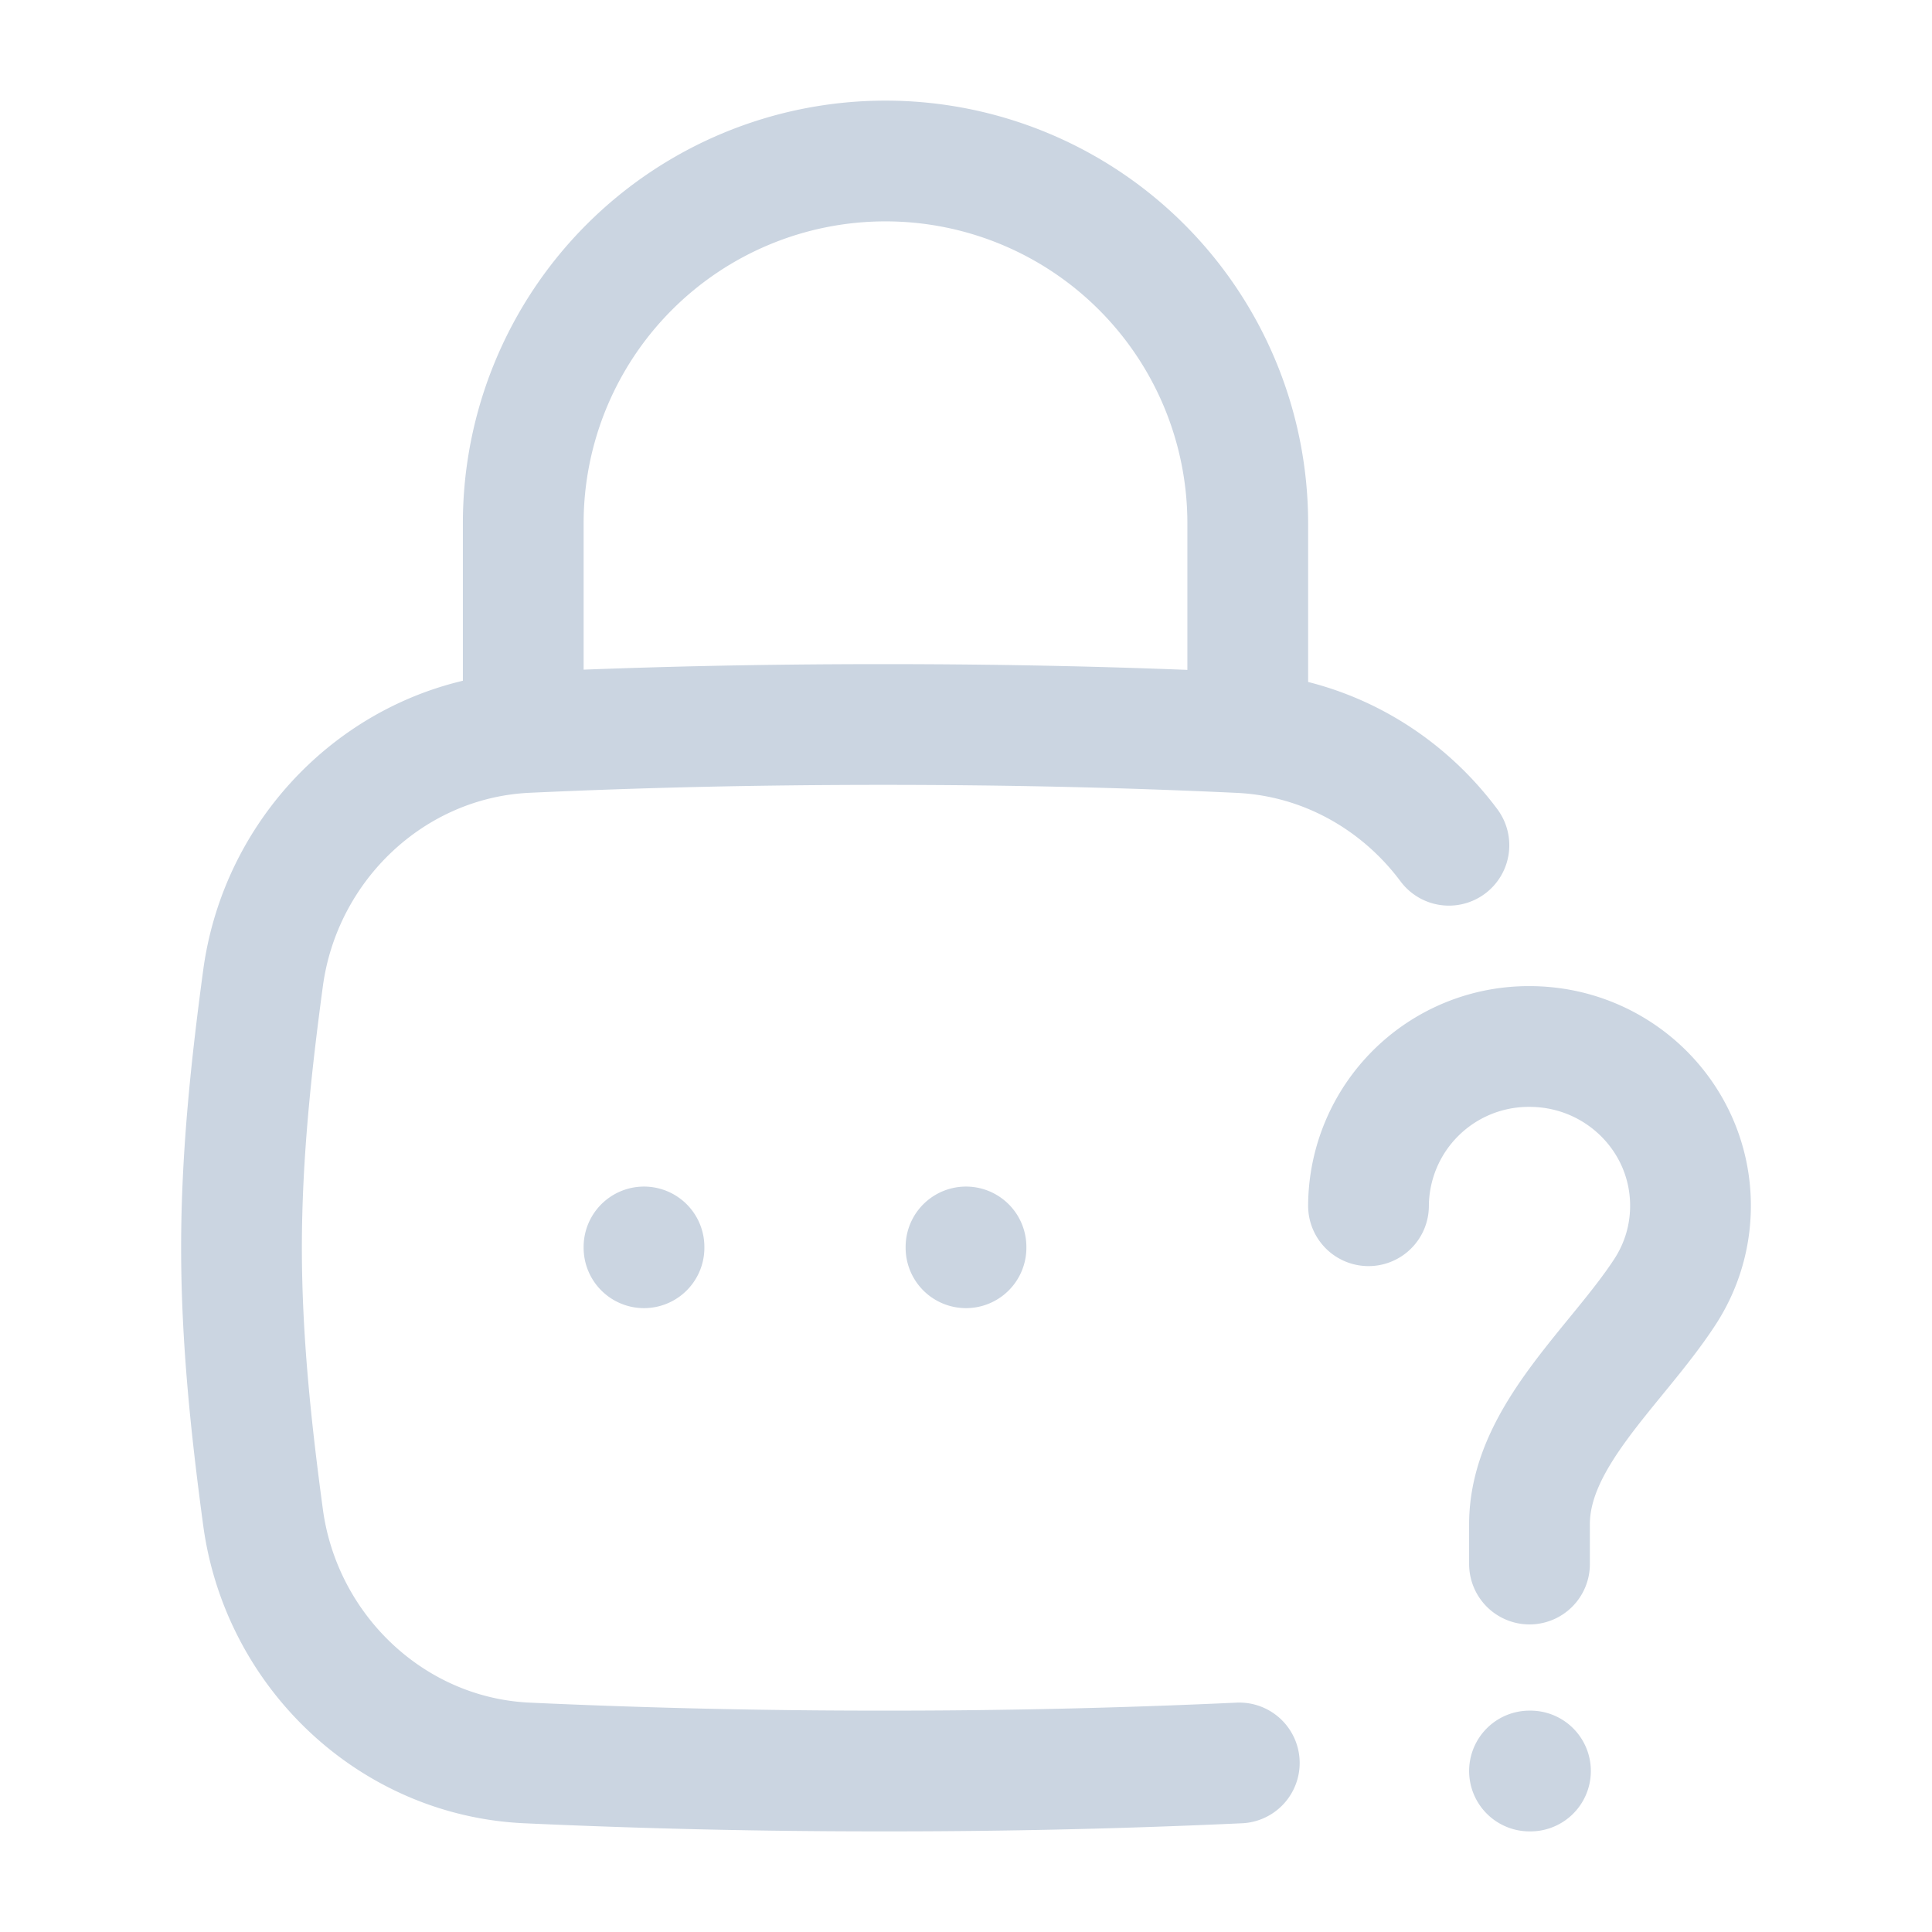 <svg width="256" height="256" viewBox="0 0 24 24" xmlns="http://www.w3.org/2000/svg">
  <rect x="0" y="0" width="24" height="24" rx="8" fill="none"/>
  <g fill="none" stroke="#CBD5E1" stroke-linecap="round" stroke-linejoin="round" stroke-width="1.5" color="currentColor">
    <path d="M15.395 21.9a94 94 0 0 1-4.424.1 95 95 0 0 1-4.424-.1c-1.678-.076-3.056-1.385-3.28-3.055C3.12 17.755 3 16.638 3 15.5s.12-2.255.267-3.345c.224-1.67 1.602-2.979 3.28-3.056C7.958 9.034 9.392 9 10.97 9s3.013.034 4.424.1c1.06.048 2 .588 2.605 1.4"/>
    <path d="M17 14.978A1.99 1.99 0 0 1 19 13c1.105 0 2 .886 2 1.978 0 .394-.116.76-.317 1.069-.598.919-1.683 1.795-1.683 2.887v.495M19 22h.012M6.5 9V6.5a4.5 4.5 0 0 1 9 0V9M12 15.49v.01m-4-.01v.01"/>
  </g>
</svg>
